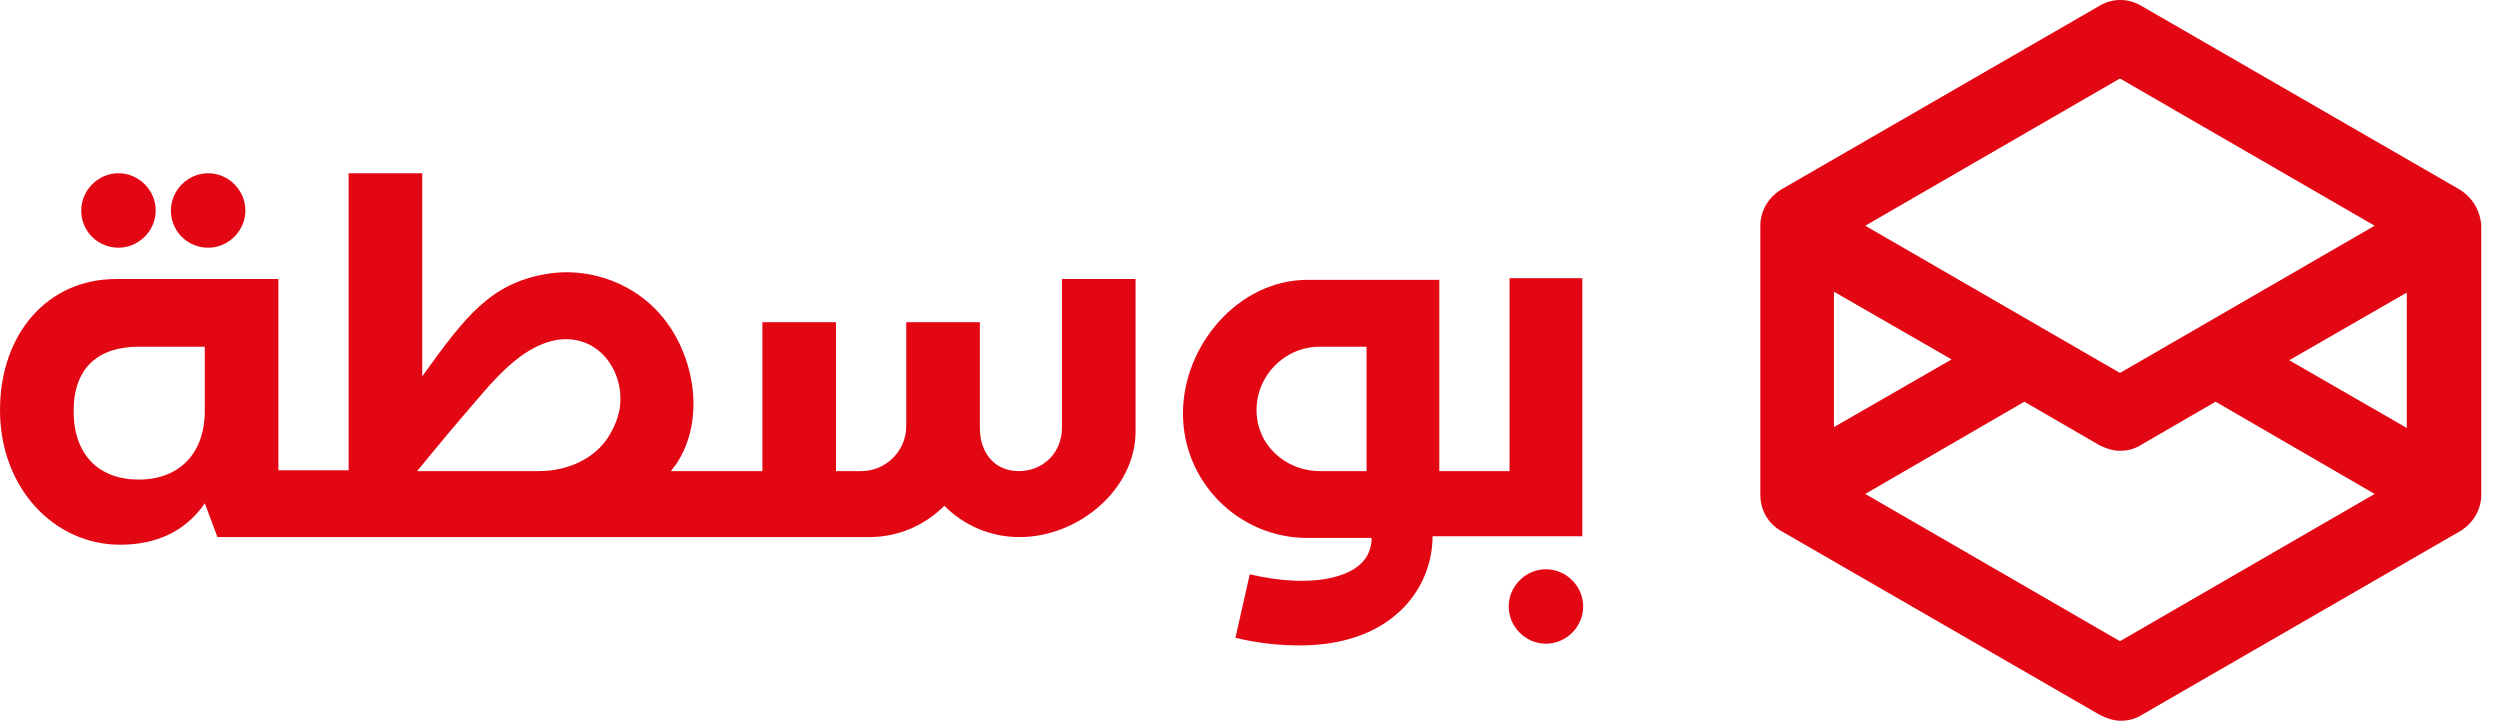 <svg width="111" height="32" viewBox="0 0 111 32" fill="none" xmlns="http://www.w3.org/2000/svg">
<path d="M9.242 10.998C10.144 10.998 10.895 10.247 10.895 9.345C10.895 8.444 10.144 7.692 9.242 7.692C8.341 7.692 7.589 8.444 7.589 9.345C7.589 10.285 8.341 10.998 9.242 10.998Z" fill="#E30613"/>
<path d="M5.26 10.998C6.161 10.998 6.913 10.247 6.913 9.345C6.913 8.444 6.161 7.692 5.26 7.692C4.358 7.692 3.607 8.444 3.607 9.345C3.607 10.285 4.358 10.998 5.26 10.998Z" fill="#E30613"/>
<path d="M67.024 20.917H63.906V12.426H58.045C55.002 12.426 52.523 15.319 52.523 18.362C52.523 21.405 55.002 23.885 58.045 23.885H60.901C60.901 24.186 60.825 24.749 60.262 25.162C59.736 25.576 58.271 26.139 55.49 25.5L54.852 28.318C55.941 28.581 56.881 28.656 57.707 28.656C59.773 28.656 61.088 28.018 61.877 27.379C62.967 26.515 63.605 25.2 63.605 23.81H70.255V12.351H67.024V20.917ZM60.675 20.917H58.609C57.068 20.917 55.791 19.752 55.791 18.212C55.791 16.672 57.031 15.394 58.609 15.394H60.675V20.917Z" fill="#E30613"/>
<path d="M68.64 25.275C67.738 25.275 66.987 26.026 66.987 26.928C66.987 27.83 67.738 28.581 68.64 28.581C69.541 28.581 70.293 27.83 70.293 26.928C70.293 26.026 69.541 25.275 68.64 25.275Z" fill="#E30613"/>
<path d="M47.15 19.001C47.15 20.09 46.324 20.917 45.234 20.917C44.144 20.917 43.506 20.09 43.506 19.001V14.305H40.237V18.926C40.237 20.015 39.336 20.917 38.246 20.917H37.119V14.305H33.85V20.917H29.793C29.793 20.917 29.868 20.804 30.018 20.616C31.408 18.55 30.807 15.469 29.116 13.741C27.877 12.464 25.998 11.863 24.27 12.163C21.79 12.576 20.663 14.042 18.747 16.709V7.692H15.479V20.879H12.36V12.389H5.147C2.141 12.389 0 14.793 0 18.212C0 21.668 2.404 24.186 5.335 24.186C6.95 24.186 8.19 23.584 9.017 22.457L9.092 22.345L9.655 23.847H38.584C39.899 23.847 41.064 23.321 41.928 22.457C42.792 23.321 43.957 23.847 45.272 23.847C47.864 23.847 50.419 21.744 50.419 19.151V12.389H47.15V19.001ZM9.092 18.25C9.092 20.166 7.927 21.293 6.161 21.293C4.396 21.293 3.269 20.203 3.269 18.25C3.269 16.296 4.396 15.394 6.161 15.394H9.092V18.25ZM27.501 18.212C27.426 18.588 27.276 18.963 27.05 19.339C26.412 20.391 25.172 20.917 23.932 20.917H18.522C18.522 20.917 19.837 19.301 20.588 18.437C21.79 17.047 23.03 15.394 24.721 15.094C26.599 14.793 27.802 16.559 27.501 18.212Z" fill="#E30613"/>
<path d="M109.191 8.406L95.065 0.254C94.502 -0.085 93.788 -0.085 93.224 0.254L79.098 8.406C78.535 8.744 78.159 9.345 78.159 10.022V21.969C78.159 22.645 78.497 23.246 79.098 23.584L93.224 31.737C93.525 31.887 93.825 32 94.164 32C94.502 32 94.802 31.925 95.103 31.737L109.229 23.584C109.793 23.246 110.168 22.645 110.168 21.969V10.022C110.131 9.345 109.755 8.744 109.191 8.406ZM106.862 19.001L101.64 15.995L106.862 12.99V19.001ZM94.126 3.485L105.434 10.022L94.126 16.559L82.817 10.022L94.126 3.485ZM81.427 12.952L86.65 15.958L81.427 18.963V12.952ZM94.126 28.468L82.817 21.931L89.881 17.836L93.187 19.752C93.487 19.903 93.788 20.015 94.126 20.015C94.464 20.015 94.765 19.94 95.065 19.752L98.371 17.836L105.434 21.931L94.126 28.468Z" fill="#E30613"/>
</svg>
